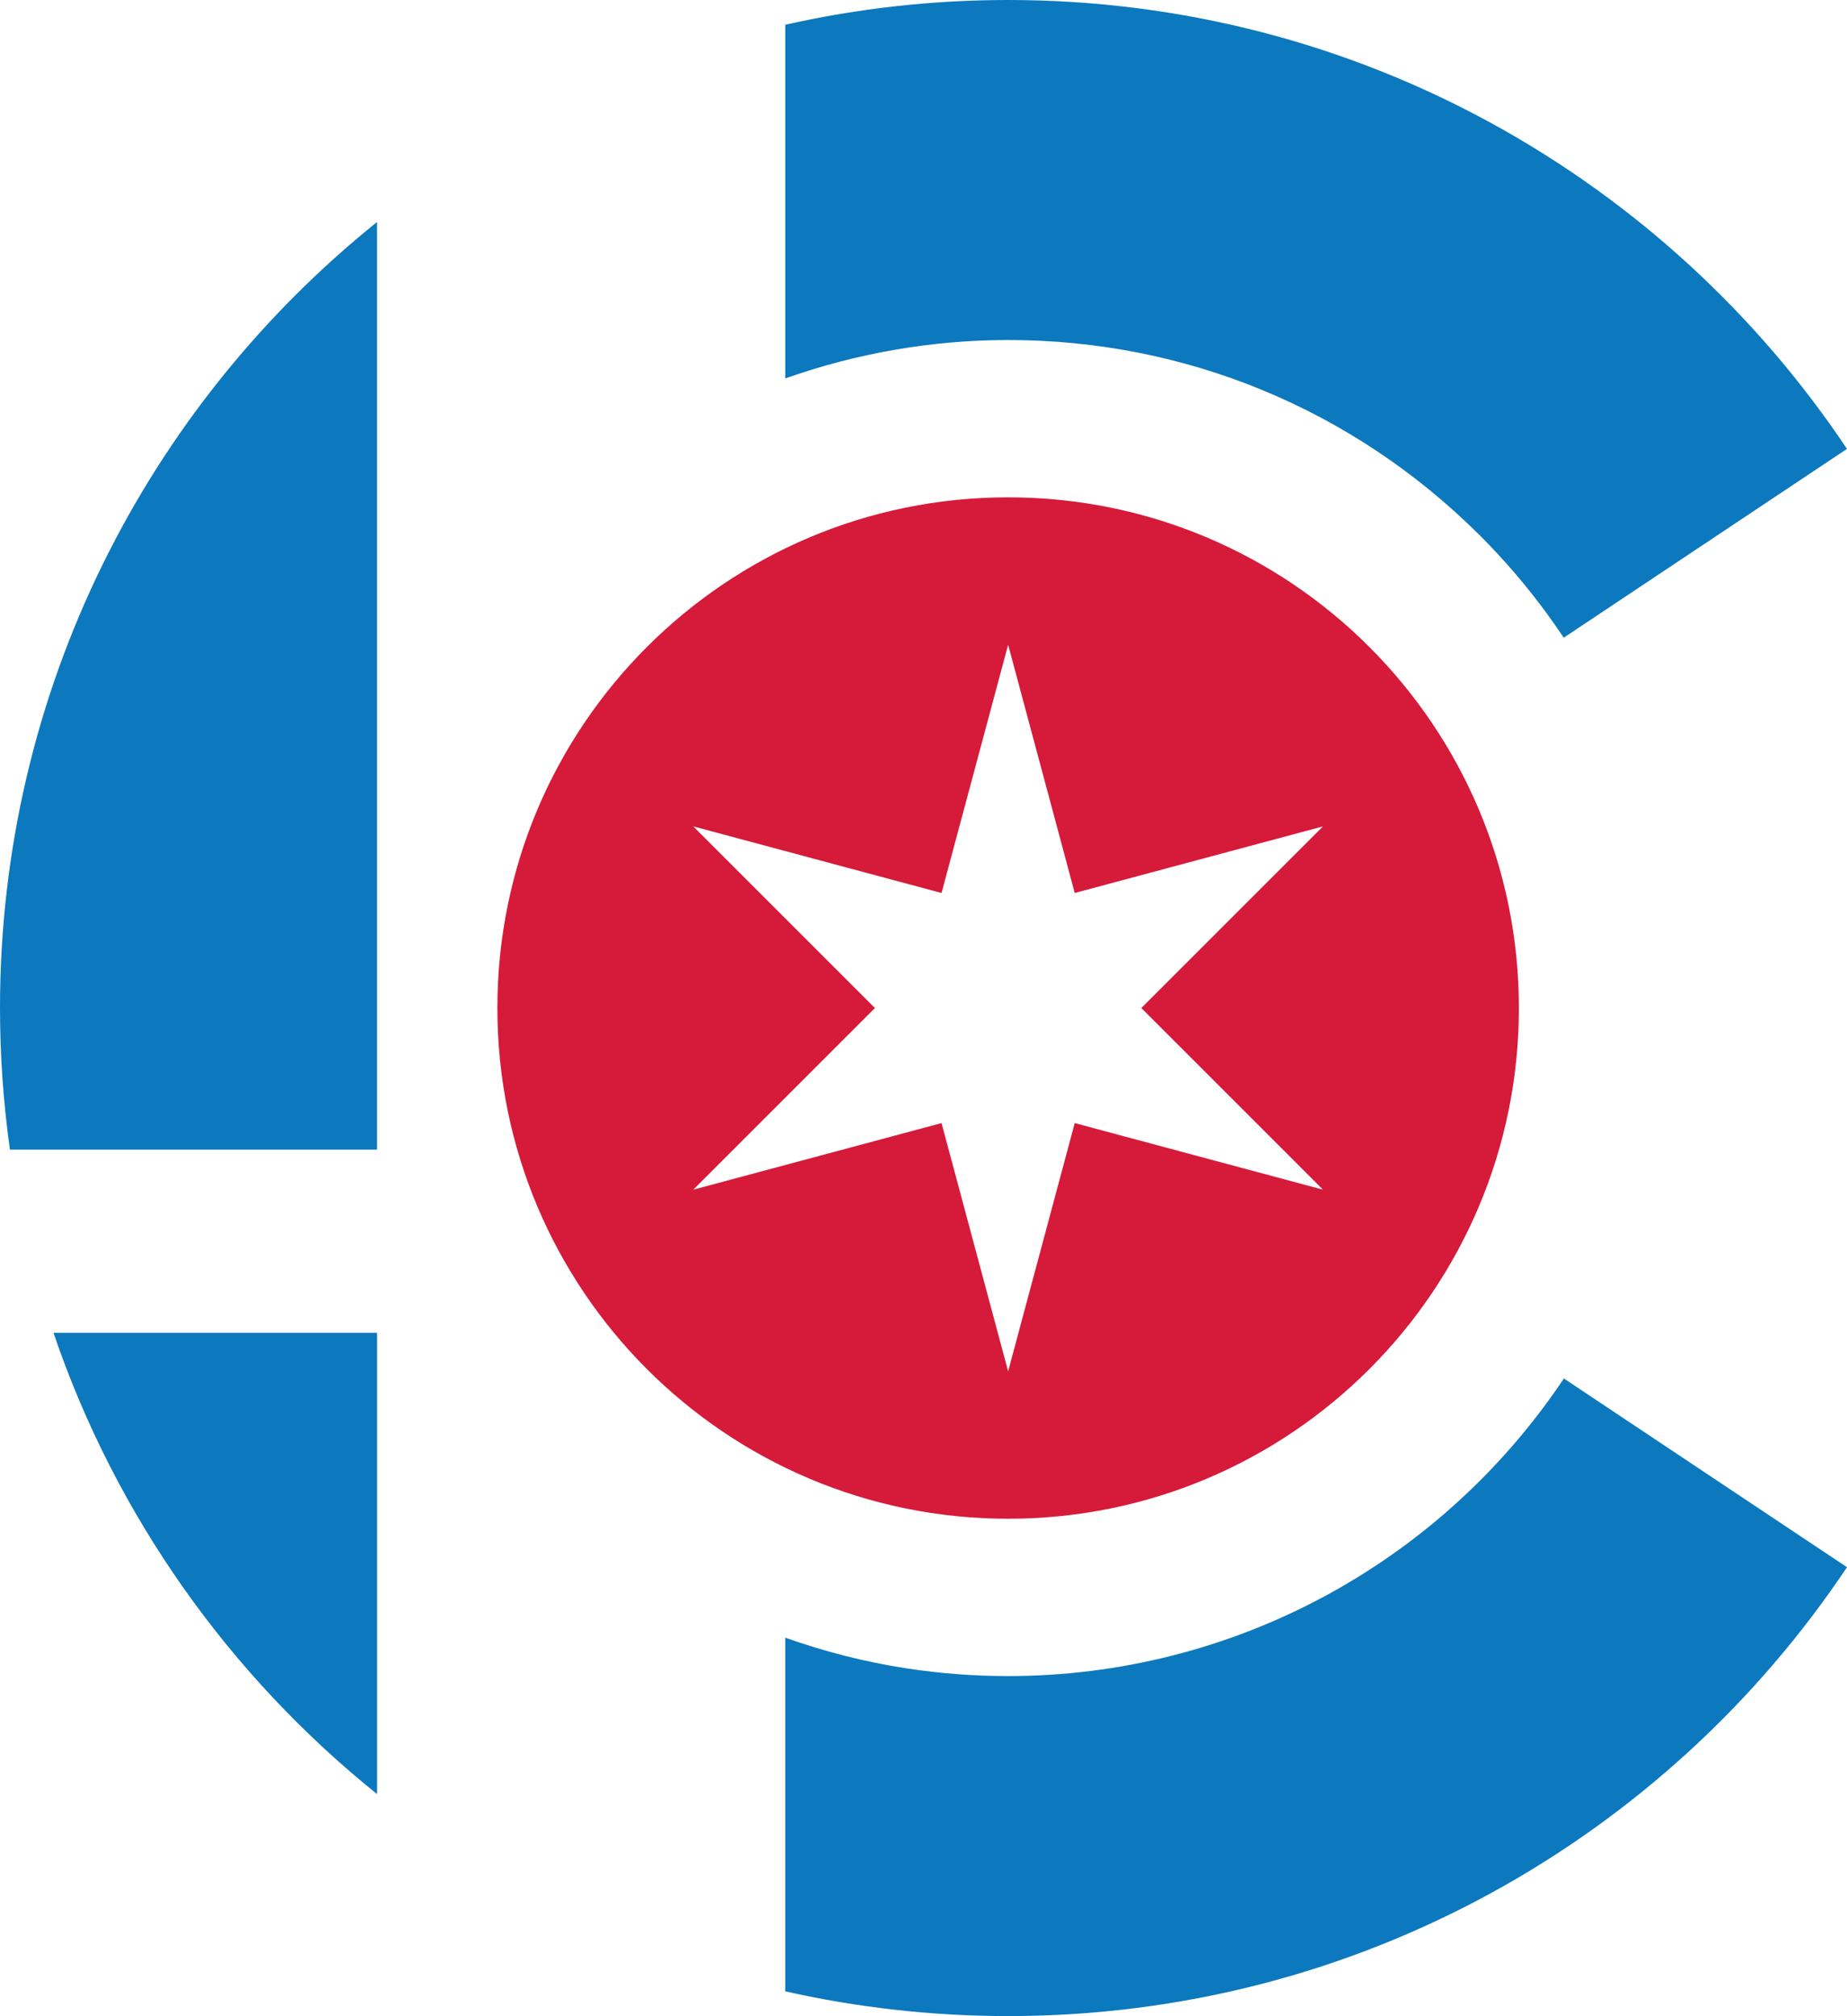 <?xml version="1.0" encoding="UTF-8"?>
<svg id="Layer_1" data-name="Layer 1" xmlns="http://www.w3.org/2000/svg" viewBox="0 0 835.53 912.1">
  <defs>
    <style>
      .cls-1 {
        fill: #0c78be;
      }

      .cls-2 {
        fill: #d61a3a;
      }
    </style>
  </defs>
  <g>
    <path class="cls-1" d="M355.23,171.21c32.26-11.43,66.42-17.38,100.81-17.38h0c80.15,0,155.67,31.15,212.72,87.73,.3,.29,.6,.58,.9,.88,10.68,10.68,20.73,22.4,29.89,34.85,2.71,3.68,5.31,7.43,7.84,11.21l128.13-85.42C753.75,80.64,614.33,0,456.05,0c-34.65,0-68.38,3.88-100.82,11.2V171.21Z"/>
    <path class="cls-1" d="M170.57,520.12V100.43C66.58,184.02,0,312.25,0,456.05c0,21.75,1.56,43.13,4.5,64.07H170.57Z"/>
    <path class="cls-1" d="M170.57,602.99H24.2c28.18,82.86,79.56,154.98,146.37,208.68v-208.68Z"/>
    <path class="cls-1" d="M707.43,623.64c-.3,.44-.57,.89-.87,1.34-56.44,83.47-150.09,133.3-250.52,133.3-15.37,0-30.83-1.17-45.94-3.49-18.76-2.88-37.09-7.56-54.88-13.88v159.99c32.43,7.32,66.17,11.2,100.82,11.2,158.27,0,297.7-80.64,379.48-203.07l-128.1-85.4Z"/>
  </g>
  <path class="cls-2" d="M456.05,225c-127.61,0-231.05,103.45-231.05,231.05s103.44,231.05,231.05,231.05,231.05-103.45,231.05-231.05-103.45-231.05-231.05-231.05Zm142.43,313.23l-112.3-30.13-30.13,112.31-30.13-112.31-112.31,30.13,82.18-82.18-82.18-82.18,112.31,30.13,30.13-112.31,30.13,112.31,112.3-30.13-82.18,82.18,82.18,82.18Z"/>
</svg>